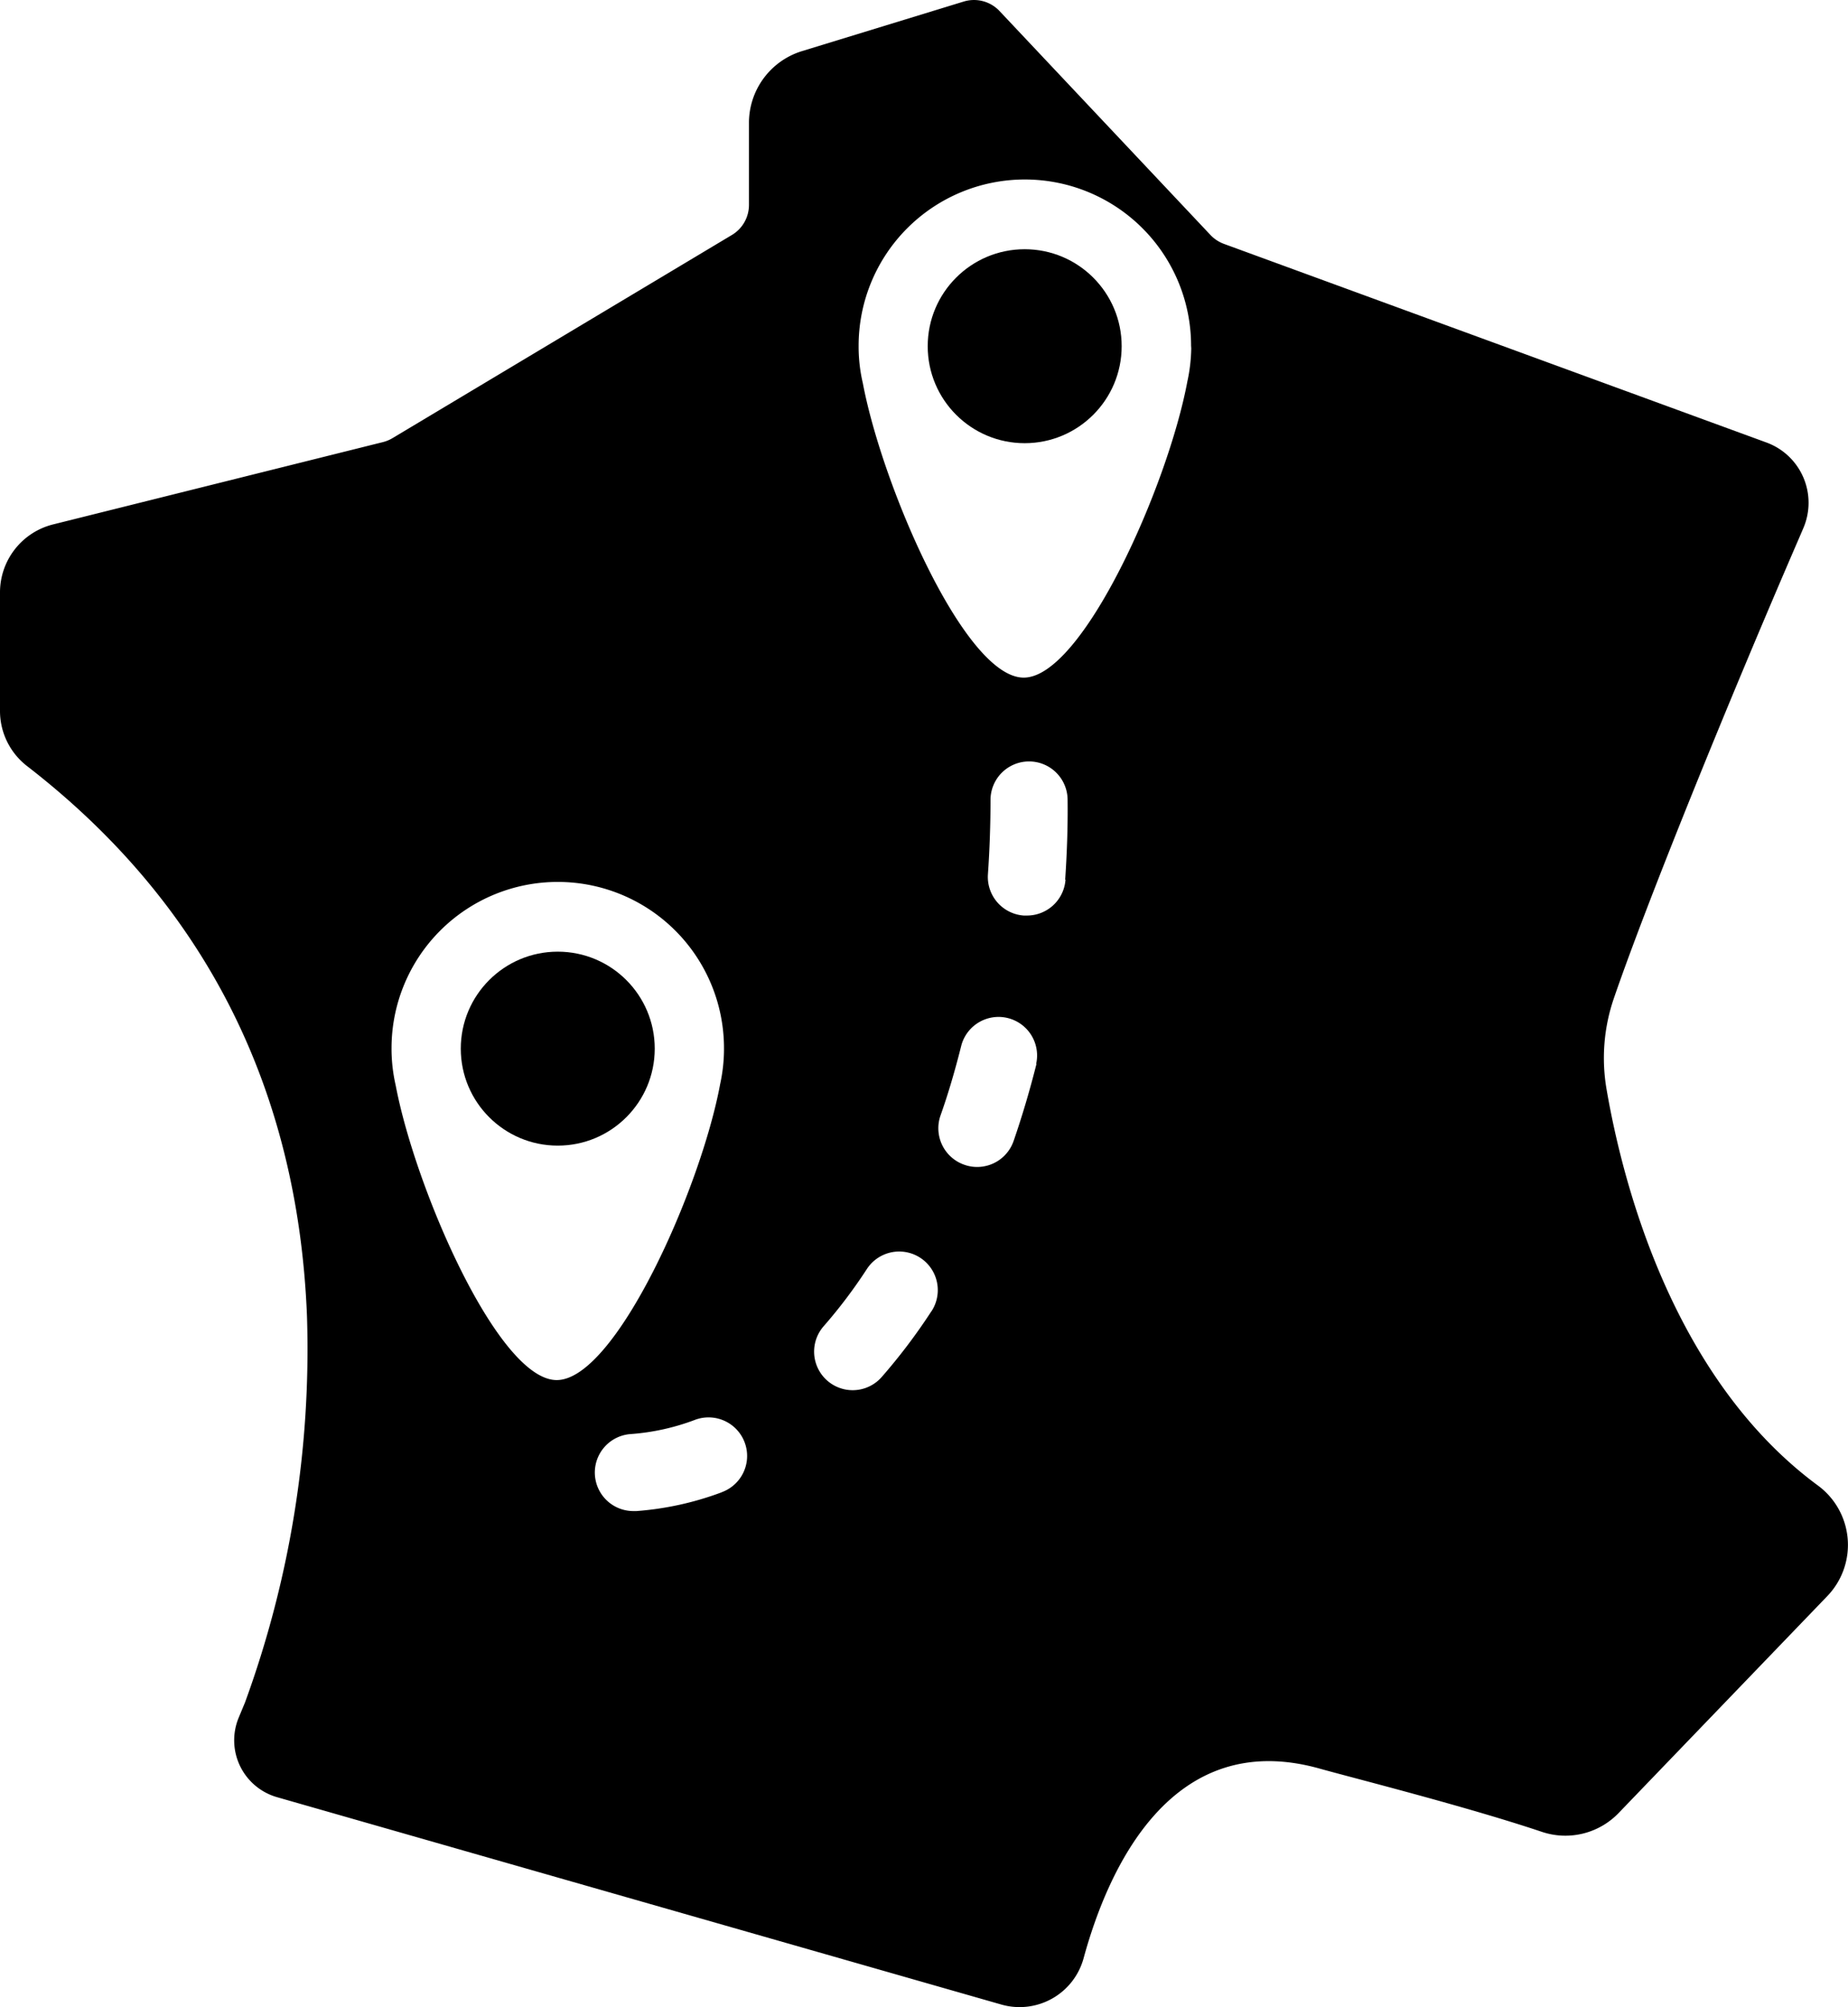 <svg id="Layer_1" data-name="Layer 1" xmlns="http://www.w3.org/2000/svg" viewBox="0 0 228.68 248.37"><title>icon-distanceparis</title><circle cx="126.8" cy="42.84" r="12"/><circle cx="69.02" cy="129.76" r="12"/><path d="M235.28,184.78c-18.05-13.31-24.2-37.63-26.16-49.05a22.76,22.76,0,0,1,.9-11.22c4-11.66,13.88-36.08,22.94-57l.51-1.19a7.94,7.94,0,0,0-4.55-10.6L161.78,31.14a4.39,4.39,0,0,1-1.67-1.1L134,2.32a4.34,4.34,0,0,0-4.42-1.17l-20,6.13A9.29,9.29,0,0,0,103,16.17V26.32a4.33,4.33,0,0,1-2.1,3.71l-42,25.14a4.46,4.46,0,0,1-1.17.49L16.9,65.85a8.67,8.67,0,0,0-6.58,8.42V88.91a8.62,8.62,0,0,0,3.33,6.83c21.9,16.93,33.55,39.79,34.66,68.15a127.42,127.42,0,0,1-7.67,47.73l-.79,1.9a7.32,7.32,0,0,0,4.74,9.82L134.22,249a8.21,8.21,0,0,0,10.19-5.73c3-11,10.84-28.65,29.26-23.45,3.84,1.08,18.06,4.66,27.44,7.81a9.14,9.14,0,0,0,9.51-2.33l25.82-26.84A9.13,9.13,0,0,0,235.28,184.78ZM79.21,171.73c-7.24,0-17.5-23.68-19.92-36.44a20.51,20.51,0,0,1-.52-4.32v-.31a20.57,20.57,0,1,1,41.14,0c0,.1,0,.21,0,.32a20.43,20.43,0,0,1-.47,4.1C97.07,147.93,86.51,171.73,79.21,171.73ZM99.67,185.6a38.12,38.12,0,0,1-10.59,2.34h-.35a4.77,4.77,0,0,1-.34-9.53,28.18,28.18,0,0,0,7.94-1.76,4.77,4.77,0,1,1,3.34,8.94Zm25.91-22.39a72.12,72.12,0,0,1-6.16,8.15,4.77,4.77,0,0,1-7.17-6.3,62.54,62.54,0,0,0,5.34-7.07,4.77,4.77,0,0,1,8,5.22Zm13-30.61c-.82,3.26-1.77,6.47-2.83,9.54a4.77,4.77,0,0,1-4.51,3.22,4.67,4.67,0,0,1-1.55-.26,4.78,4.78,0,0,1-3-6.07c1-2.81,1.85-5.76,2.6-8.75a4.77,4.77,0,0,1,9.25,2.32Zm3.59-22.79a4.78,4.78,0,0,1-4.76,4.44H137a4.79,4.79,0,0,1-4.43-5.1c.21-3,.32-6.12.32-9.2a4.77,4.77,0,0,1,9.54,0C142.47,103.24,142.35,106.56,142.13,109.81Zm15.56-65.75a20.52,20.52,0,0,1-.48,4.1C154.86,61,144.29,84.81,137,84.81s-17.5-23.68-19.91-36.44a19.87,19.87,0,0,1-.52-4.32c0-.11,0-.21,0-.31a20.57,20.57,0,1,1,41.14,0Z" transform="translate(-10.32 -0.96)"/></svg>
